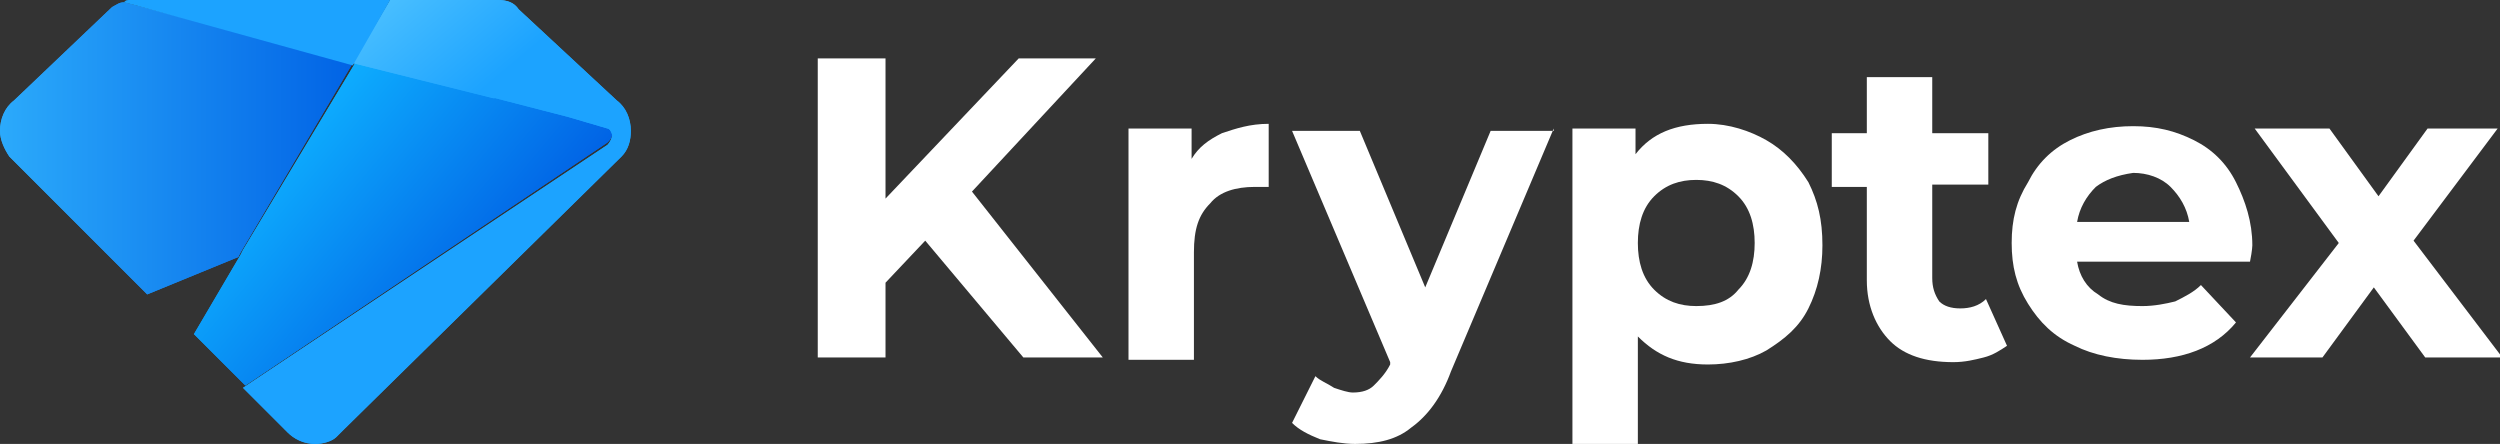 <?xml version="1.0" encoding="utf-8"?>
<!-- Generator: Adobe Illustrator 21.1.0, SVG Export Plug-In . SVG Version: 6.00 Build 0)  -->
<svg version="1.1" id="main" xmlns="http://www.w3.org/2000/svg" xmlns:xlink="http://www.w3.org/1999/xlink" x="0px" y="0px"
	 viewBox="0 0 107 19" style="enable-background:new 0 0 107 19;" xml:space="preserve">
<rect x="0" y="0" width="107" height="19" fill="#333333" stroke="none"/>
<style type="text/css">
	.st0{fill:none;}
	.st1{fill:url(#SVGID_1_);}
	.st2{fill:url(#SVGID_2_);}
	.st3{fill:url(#SVGID_3_);}
	.st4{fill:url(#SVGID_4_);}
	.st5{fill:url(#SVGID_5_);}
	.st6{fill:url(#SVGID_6_);}
	.st7{fill:url(#SVGID_7_);}
	.st8{fill:url(#SVGID_8_);}
	.st9{fill:url(#SVGID_9_);}
	.st10{fill:url(#SVGID_10_);}
	.st11{fill:url(#SVGID_11_);}
	.st12{fill:url(#SVGID_12_);}
	.st13{fill:url(#SVGID_13_);}
	.st14{fill:url(#SVGID_14_);}
	.st15{fill:url(#SVGID_15_);}
	.st16{fill:url(#SVGID_16_);}
	.st17{fill:url(#SVGID_17_);}
	.st18{fill:url(#SVGID_18_);}
	.st19{fill:url(#SVGID_19_);}
	.st20{fill:url(#SVGID_20_);}
	.st21{fill:url(#SVGID_21_);}
	.st22{fill:url(#SVGID_22_);}
	.st23{fill:url(#SVGID_23_);}
	.st24{fill:url(#SVGID_24_);}
	.st25{fill:url(#SVGID_25_);}
	.st26{fill:url(#SVGID_26_);}
	.st27{fill:url(#SVGID_27_);}
	.st28{fill:url(#SVGID_28_);}
	.st29{fill:url(#SVGID_29_);}
	.st30{fill:url(#SVGID_30_);}
	.st31{fill:#1CA3FF;}
</style>
<g id="kryptex">
	<g fill="#ffffff">
		<path d="M39.6,10.3l-1.7,1.8v3.2h-2.9V2.5h2.9v6l5.7-6h3.3l-5.3,5.7l5.6,7.1h-3.4L39.6,10.3z"/>
		<path d="M52.3,5.7c0.6-0.2,1.2-0.4,2-0.4V8c-0.3,0-0.5,0-0.6,0c-0.8,0-1.5,0.2-1.9,0.7c-0.5,0.5-0.7,1.1-0.7,2.1v4.6h-2.8V5.5h2.7
			v1.3C51.3,6.3,51.7,6,52.3,5.7z"/>
		<path d="M66.5,5.5l-4.4,10.4c-0.4,1.1-1,1.9-1.7,2.4C59.8,18.8,59,19,58,19c-0.5,0-1-0.1-1.5-0.2c-0.5-0.2-0.9-0.4-1.2-0.7l1-2
			c0.2,0.2,0.5,0.3,0.8,0.5c0.3,0.1,0.6,0.2,0.8,0.2c0.4,0,0.7-0.1,0.9-0.3c0.2-0.2,0.5-0.5,0.7-0.9l0-0.1l-4.2-9.9h2.9l2.8,6.7
			l2.8-6.7H66.5z"/>
		<path d="M75.6,6c0.7,0.4,1.3,1,1.8,1.8c0.4,0.8,0.6,1.6,0.6,2.7c0,1-0.2,1.9-0.6,2.7c-0.4,0.8-1,1.3-1.8,1.8
			c-0.7,0.4-1.6,0.6-2.5,0.6c-1.3,0-2.2-0.4-3-1.2v4.6h-2.8V5.5h2.7v1.1c0.7-0.9,1.7-1.3,3.1-1.3C74,5.3,74.9,5.6,75.6,6z
			 M74.4,12.4c0.5-0.5,0.7-1.2,0.7-2c0-0.8-0.2-1.5-0.7-2c-0.5-0.5-1.1-0.7-1.8-0.7c-0.7,0-1.3,0.2-1.8,0.7c-0.5,0.5-0.7,1.2-0.7,2
			c0,0.8,0.2,1.5,0.7,2c0.5,0.5,1.1,0.7,1.8,0.7C73.4,13.1,74,12.9,74.4,12.4z"/>
		<path d="M85.9,14.8c-0.3,0.2-0.6,0.4-1,0.5c-0.4,0.1-0.8,0.2-1.3,0.2c-1.2,0-2.1-0.3-2.7-0.9c-0.6-0.6-1-1.5-1-2.6v-4h-1.5V5.7
			h1.5V3.3h2.8v2.4h2.4v2.2h-2.4v4c0,0.4,0.1,0.7,0.3,1c0.2,0.2,0.5,0.3,0.9,0.3c0.4,0,0.8-0.1,1.1-0.4L85.9,14.8z"/>
		<path d="M96.3,11.2h-7.4c0.1,0.6,0.4,1.1,0.9,1.4c0.5,0.4,1.1,0.5,1.9,0.5c0.5,0,1-0.1,1.4-0.2c0.4-0.2,0.8-0.4,1.1-0.7l1.5,1.6
			c-0.9,1.1-2.3,1.6-4,1.6c-1.1,0-2.1-0.2-2.9-0.6c-0.9-0.4-1.5-1-2-1.8c-0.5-0.8-0.7-1.6-0.7-2.6c0-1,0.2-1.8,0.7-2.6
			C87.2,7,87.8,6.4,88.6,6c0.8-0.4,1.7-0.6,2.7-0.6c1,0,1.8,0.2,2.6,0.6c0.8,0.4,1.4,1,1.8,1.8c0.4,0.8,0.7,1.7,0.7,2.7
			C96.4,10.5,96.4,10.7,96.3,11.2z M89.7,8c-0.4,0.4-0.7,0.9-0.8,1.5h4.8c-0.1-0.6-0.4-1.1-0.8-1.5c-0.4-0.4-1-0.6-1.6-0.6
			C90.6,7.5,90.1,7.7,89.7,8z"/>
		<path d="M103.8,15.3l-2.2-3l-2.2,3h-3.1l3.8-4.9l-3.6-4.9h3.2l2.1,2.9l2.1-2.9h3l-3.6,4.8l3.8,5H103.8z"/>
	</g>
</g>
<g id="diamond">
	<g>
		<path class="st0" d="M26.2,5.8c0-0.1-0.1-0.3-0.2-0.3C26.1,5.5,26.2,5.6,26.2,5.8z"/>
		<ellipse transform="matrix(0.32 -0.948 0.948 0.32 3.718 5.516)" class="st0" cx="5.7" cy="0.2" rx="0" ry="0"/>
		<polygon class="st0" points="15.1,2.7 15.1,2.7 10.3,10.8 		"/>
		<path class="st0" d="M26,6.1L26,6.1c0.1-0.1,0.2-0.2,0.2-0.4C26.2,5.9,26.2,6.1,26,6.1z"/>
		<linearGradient id="SVGID_1_" gradientUnits="userSpaceOnUse" x1="12.041" y1="5.851" x2="20.404" y2="12.868">
			<stop  offset="0" style="stop-color:#0EAFFF"/>
			<stop  offset="1" style="stop-color:#0163E5"/>
		</linearGradient>
		<path class="st1" d="M26,6.1c0.1-0.1,0.2-0.2,0.2-0.4c0-0.1-0.1-0.3-0.2-0.3c0,0,0,0,0,0l-1.6-0.4l-3.1-0.8l-0.1,0l-6-1.5l-4.8,8
			l-0.1,0.2l0,0l-2,3.4l2.2,2.2L26,6.1L26,6.1z"/>
		<linearGradient id="SVGID_2_" gradientUnits="userSpaceOnUse" x1="12.041" y1="5.851" x2="20.404" y2="12.868">
			<stop  offset="0" style="stop-color:#0EAFFF"/>
			<stop  offset="1" style="stop-color:#0163E5"/>
		</linearGradient>
		<path class="st2" d="M26,6.1c0.1-0.1,0.2-0.2,0.2-0.4c0-0.1-0.1-0.3-0.2-0.3c0,0,0,0,0,0l-1.6-0.4l-3.1-0.8l-0.1,0l-6-1.5l-4.8,8
			l-0.1,0.2l0,0l-2,3.4l2.2,2.2L26,6.1L26,6.1z"/>
		<linearGradient id="SVGID_3_" gradientUnits="userSpaceOnUse" x1="12.571" y1="3.448" x2="20.862" y2="13.329">
			<stop  offset="0" style="stop-color:#48BEFF"/>
			<stop  offset="0.427" style="stop-color:#1CA3FF"/>
		</linearGradient>
		<path class="st3" d="M26.4,4.3l-4.2-3.9C22,0.1,21.7,0,21.3,0h-0.9l-3.7,0l-1.6,2.7h0l0,0h0h0l6,1.5l0.1,0l0,0l3.1,0.8L26,5.5
			c0,0,0,0,0,0c0.1,0,0.2,0.2,0.2,0.3c0,0.1-0.1,0.3-0.2,0.4l0,0L10.4,16.6l1.9,1.9c0.3,0.3,0.7,0.5,1.2,0.5c0.3,0,0.7-0.1,0.9-0.3
			c0.1-0.1,0.2-0.2,0.3-0.3L26.6,6.7C26.9,6.4,27,6,27,5.6v0C27,5.1,26.8,4.6,26.4,4.3z"/>
		<linearGradient id="SVGID_4_" gradientUnits="userSpaceOnUse" x1="12.571" y1="3.448" x2="20.862" y2="13.329">
			<stop  offset="0" style="stop-color:#48BEFF"/>
			<stop  offset="0.427" style="stop-color:#1CA3FF"/>
		</linearGradient>
		<path class="st4" d="M26.4,4.3l-4.2-3.9C22,0.1,21.7,0,21.3,0h-0.9l-3.7,0l-1.6,2.7h0l0,0h0h0l6,1.5l0.1,0l0,0l3.1,0.8L26,5.5
			c0,0,0,0,0,0c0.1,0,0.2,0.2,0.2,0.3c0,0.1-0.1,0.3-0.2,0.4l0,0L10.4,16.6l1.9,1.9c0.3,0.3,0.7,0.5,1.2,0.5c0.3,0,0.7-0.1,0.9-0.3
			c0.1-0.1,0.2-0.2,0.3-0.3L26.6,6.7C26.9,6.4,27,6,27,5.6v0C27,5.1,26.8,4.6,26.4,4.3z"/>
		<linearGradient id="SVGID_5_" gradientUnits="userSpaceOnUse" x1="11.88" y1="6.043" x2="20.242" y2="13.06">
			<stop  offset="0" style="stop-color:#0EAFFF"/>
			<stop  offset="1" style="stop-color:#0163E5"/>
		</linearGradient>
		<polygon class="st5" points="26,6.1 10.4,16.6 26,6.1 		"/>
		<linearGradient id="SVGID_6_" gradientUnits="userSpaceOnUse" x1="11.989" y1="3.936" x2="20.28" y2="13.818">
			<stop  offset="0" style="stop-color:#48BEFF"/>
			<stop  offset="0.427" style="stop-color:#1CA3FF"/>
		</linearGradient>
		<polygon class="st6" points="26,6.1 10.4,16.6 26,6.1 		"/>
		<linearGradient id="SVGID_7_" gradientUnits="userSpaceOnUse" x1="11.88" y1="6.043" x2="20.242" y2="13.06">
			<stop  offset="0" style="stop-color:#0EAFFF"/>
			<stop  offset="1" style="stop-color:#0163E5"/>
		</linearGradient>
		<polygon class="st7" points="26,6.1 10.4,16.6 26,6.1 		"/>
		<linearGradient id="SVGID_8_" gradientUnits="userSpaceOnUse" x1="11.989" y1="3.936" x2="20.28" y2="13.818">
			<stop  offset="0" style="stop-color:#48BEFF"/>
			<stop  offset="0.427" style="stop-color:#1CA3FF"/>
		</linearGradient>
		<polygon class="st8" points="26,6.1 10.4,16.6 26,6.1 		"/>
		<linearGradient id="SVGID_9_" gradientUnits="userSpaceOnUse" x1="15.712" y1="1.477" x2="24.074" y2="8.493">
			<stop  offset="0" style="stop-color:#0EAFFF"/>
			<stop  offset="1" style="stop-color:#0163E5"/>
		</linearGradient>
		<polygon class="st9" points="15.1,2.7 15.1,2.7 21.1,4.3 		"/>
		<linearGradient id="SVGID_10_" gradientUnits="userSpaceOnUse" x1="15.803" y1="0.735" x2="24.095" y2="10.617">
			<stop  offset="0" style="stop-color:#48BEFF"/>
			<stop  offset="0.427" style="stop-color:#1CA3FF"/>
		</linearGradient>
		<polygon class="st10" points="15.1,2.7 15.1,2.7 21.1,4.3 		"/>
		<linearGradient id="SVGID_11_" gradientUnits="userSpaceOnUse" x1="15.712" y1="1.477" x2="24.074" y2="8.493">
			<stop  offset="0" style="stop-color:#0EAFFF"/>
			<stop  offset="1" style="stop-color:#0163E5"/>
		</linearGradient>
		<polygon class="st11" points="15.1,2.7 15.1,2.7 21.1,4.3 		"/>
		<linearGradient id="SVGID_12_" gradientUnits="userSpaceOnUse" x1="15.803" y1="0.735" x2="24.095" y2="10.617">
			<stop  offset="0" style="stop-color:#48BEFF"/>
			<stop  offset="0.427" style="stop-color:#1CA3FF"/>
		</linearGradient>
		<polygon class="st12" points="15.1,2.7 15.1,2.7 21.1,4.3 		"/>
		<linearGradient id="SVGID_13_" gradientUnits="userSpaceOnUse" x1="17.305" y1="-0.422" x2="25.667" y2="6.595">
			<stop  offset="0" style="stop-color:#0EAFFF"/>
			<stop  offset="1" style="stop-color:#0163E5"/>
		</linearGradient>
		<polygon class="st13" points="26,5.5 26,5.5 26,5.5 24.4,5.1 21.3,4.3 24.4,5.1 		"/>
		<linearGradient id="SVGID_14_" gradientUnits="userSpaceOnUse" x1="18.353" y1="-1.404" x2="26.645" y2="8.477">
			<stop  offset="0" style="stop-color:#48BEFF"/>
			<stop  offset="0.427" style="stop-color:#1CA3FF"/>
		</linearGradient>
		<polygon class="st14" points="26,5.5 26,5.5 26,5.5 24.4,5.1 21.3,4.3 24.4,5.1 		"/>
		<linearGradient id="SVGID_15_" gradientUnits="userSpaceOnUse" x1="17.305" y1="-0.422" x2="25.667" y2="6.595">
			<stop  offset="0" style="stop-color:#0EAFFF"/>
			<stop  offset="1" style="stop-color:#0163E5"/>
		</linearGradient>
		<polygon class="st15" points="26,5.5 26,5.5 26,5.5 24.4,5.1 21.3,4.3 24.4,5.1 		"/>
		<linearGradient id="SVGID_16_" gradientUnits="userSpaceOnUse" x1="18.353" y1="-1.404" x2="26.645" y2="8.477">
			<stop  offset="0" style="stop-color:#48BEFF"/>
			<stop  offset="0.427" style="stop-color:#1CA3FF"/>
		</linearGradient>
		<polygon class="st16" points="26,5.5 26,5.5 26,5.5 24.4,5.1 21.3,4.3 24.4,5.1 		"/>
		<linearGradient id="SVGID_17_" gradientUnits="userSpaceOnUse" x1="16.603" y1="0.415" x2="24.965" y2="7.431">
			<stop  offset="0" style="stop-color:#0EAFFF"/>
			<stop  offset="1" style="stop-color:#0163E5"/>
		</linearGradient>
		<polygon class="st17" points="21.3,4.3 21.1,4.3 21.3,4.3 		"/>
		<linearGradient id="SVGID_18_" gradientUnits="userSpaceOnUse" x1="17.23" y1="-0.462" x2="25.521" y2="9.42">
			<stop  offset="0" style="stop-color:#48BEFF"/>
			<stop  offset="0.427" style="stop-color:#1CA3FF"/>
		</linearGradient>
		<polygon class="st18" points="21.3,4.3 21.1,4.3 21.3,4.3 		"/>
		<linearGradient id="SVGID_19_" gradientUnits="userSpaceOnUse" x1="16.603" y1="0.415" x2="24.965" y2="7.431">
			<stop  offset="0" style="stop-color:#0EAFFF"/>
			<stop  offset="1" style="stop-color:#0163E5"/>
		</linearGradient>
		<polygon class="st19" points="21.3,4.3 21.1,4.3 21.3,4.3 		"/>
		<linearGradient id="SVGID_20_" gradientUnits="userSpaceOnUse" x1="17.23" y1="-0.462" x2="25.521" y2="9.42">
			<stop  offset="0" style="stop-color:#48BEFF"/>
			<stop  offset="0.427" style="stop-color:#1CA3FF"/>
		</linearGradient>
		<polygon class="st20" points="21.3,4.3 21.1,4.3 21.3,4.3 		"/>
		<linearGradient id="SVGID_21_" gradientUnits="userSpaceOnUse" x1="16.603" y1="0.415" x2="24.965" y2="7.431">
			<stop  offset="0" style="stop-color:#0EAFFF"/>
			<stop  offset="1" style="stop-color:#0163E5"/>
		</linearGradient>
		<polygon class="st21" points="21.3,4.3 21.1,4.3 21.3,4.3 		"/>
		<linearGradient id="SVGID_22_" gradientUnits="userSpaceOnUse" x1="17.23" y1="-0.462" x2="25.521" y2="9.42">
			<stop  offset="0" style="stop-color:#48BEFF"/>
			<stop  offset="0.427" style="stop-color:#1CA3FF"/>
		</linearGradient>
		<polygon class="st22" points="21.3,4.3 21.1,4.3 21.3,4.3 		"/>
		<linearGradient id="SVGID_23_" gradientUnits="userSpaceOnUse" x1="16.603" y1="0.415" x2="24.965" y2="7.431">
			<stop  offset="0" style="stop-color:#0EAFFF"/>
			<stop  offset="1" style="stop-color:#0163E5"/>
		</linearGradient>
		<polygon class="st23" points="21.3,4.3 21.1,4.3 21.3,4.3 		"/>
		<linearGradient id="SVGID_24_" gradientUnits="userSpaceOnUse" x1="17.23" y1="-0.462" x2="25.521" y2="9.42">
			<stop  offset="0" style="stop-color:#48BEFF"/>
			<stop  offset="0.427" style="stop-color:#1CA3FF"/>
		</linearGradient>
		<polygon class="st24" points="21.3,4.3 21.1,4.3 21.3,4.3 		"/>
		<linearGradient id="SVGID_25_" gradientUnits="userSpaceOnUse" x1="0" y1="6.317" x2="15.104" y2="6.317">
			<stop  offset="0" style="stop-color:#2BAAFB"/>
			<stop  offset="1" style="stop-color:#0163E5"/>
		</linearGradient>
		<path class="st25" d="M15.1,2.7L15.1,2.7L15.1,2.7L15.1,2.7L5.7,0.2l0,0l0,0l0,0L5.3,0.1h0l0,0l0,0l0,0C5.1,0.1,5,0.2,4.8,0.3
			L0.6,4.3C0.2,4.6,0,5.1,0,5.6v0C0,6,0.2,6.4,0.4,6.7l5.9,5.9l3.9-1.6l0.1-0.2L15.1,2.7z"/>
		<linearGradient id="SVGID_26_" gradientUnits="userSpaceOnUse" x1="0" y1="6.317" x2="15.104" y2="6.317">
			<stop  offset="0" style="stop-color:#2BAAFB"/>
			<stop  offset="1" style="stop-color:#0163E5"/>
		</linearGradient>
		<path class="st26" d="M15.1,2.7L15.1,2.7L15.1,2.7L15.1,2.7L5.7,0.2l0,0l0,0l0,0L5.3,0.1h0l0,0l0,0l0,0C5.1,0.1,5,0.2,4.8,0.3
			L0.6,4.3C0.2,4.6,0,5.1,0,5.6v0C0,6,0.2,6.4,0.4,6.7l5.9,5.9l3.9-1.6l0.1-0.2L15.1,2.7z"/>
		<linearGradient id="SVGID_27_" gradientUnits="userSpaceOnUse" x1="15.071" y1="2.699" x2="15.135" y2="2.776">
			<stop  offset="0" style="stop-color:#48BEFF"/>
			<stop  offset="0.427" style="stop-color:#1CA3FF"/>
		</linearGradient>
		<polygon class="st27" points="15.1,2.7 15.1,2.7 15.1,2.7 15.1,2.7 15.1,2.7 15.1,2.7 		"/>
		<linearGradient id="SVGID_28_" gradientUnits="userSpaceOnUse" x1="15.041" y1="2.738" x2="15.166" y2="2.738">
			<stop  offset="0" style="stop-color:#2BAAFB"/>
			<stop  offset="1" style="stop-color:#0163E5"/>
		</linearGradient>
		<polygon class="st28" points="15.1,2.7 15.1,2.7 15.1,2.7 15.1,2.7 15.1,2.7 15.1,2.7 		"/>
		<linearGradient id="SVGID_29_" gradientUnits="userSpaceOnUse" x1="15.071" y1="2.699" x2="15.135" y2="2.776">
			<stop  offset="0" style="stop-color:#48BEFF"/>
			<stop  offset="0.427" style="stop-color:#1CA3FF"/>
		</linearGradient>
		<polygon class="st29" points="15.1,2.7 15.1,2.7 15.1,2.7 15.1,2.7 15.1,2.7 15.1,2.7 		"/>
		<linearGradient id="SVGID_30_" gradientUnits="userSpaceOnUse" x1="15.041" y1="2.738" x2="15.166" y2="2.738">
			<stop  offset="0" style="stop-color:#2BAAFB"/>
			<stop  offset="1" style="stop-color:#0163E5"/>
		</linearGradient>
		<polygon class="st30" points="15.1,2.7 15.1,2.7 15.1,2.7 15.1,2.7 15.1,2.7 15.1,2.7 		"/>
		<path class="st31" d="M5.3,0.1L5.3,0.1l0.4,0.1l0,0l0,0l0,0l9.4,2.6l0,0l0,0l0,0L16.7,0H6.6h0h0h0H5.7h0H5.7h0c0,0-0.1,0-0.1,0
			l0,0c0,0,0,0,0,0l0,0C5.4,0,5.4,0,5.3,0.1L5.3,0.1L5.3,0.1L5.3,0.1z"/>
	</g>
</g>
</svg>

